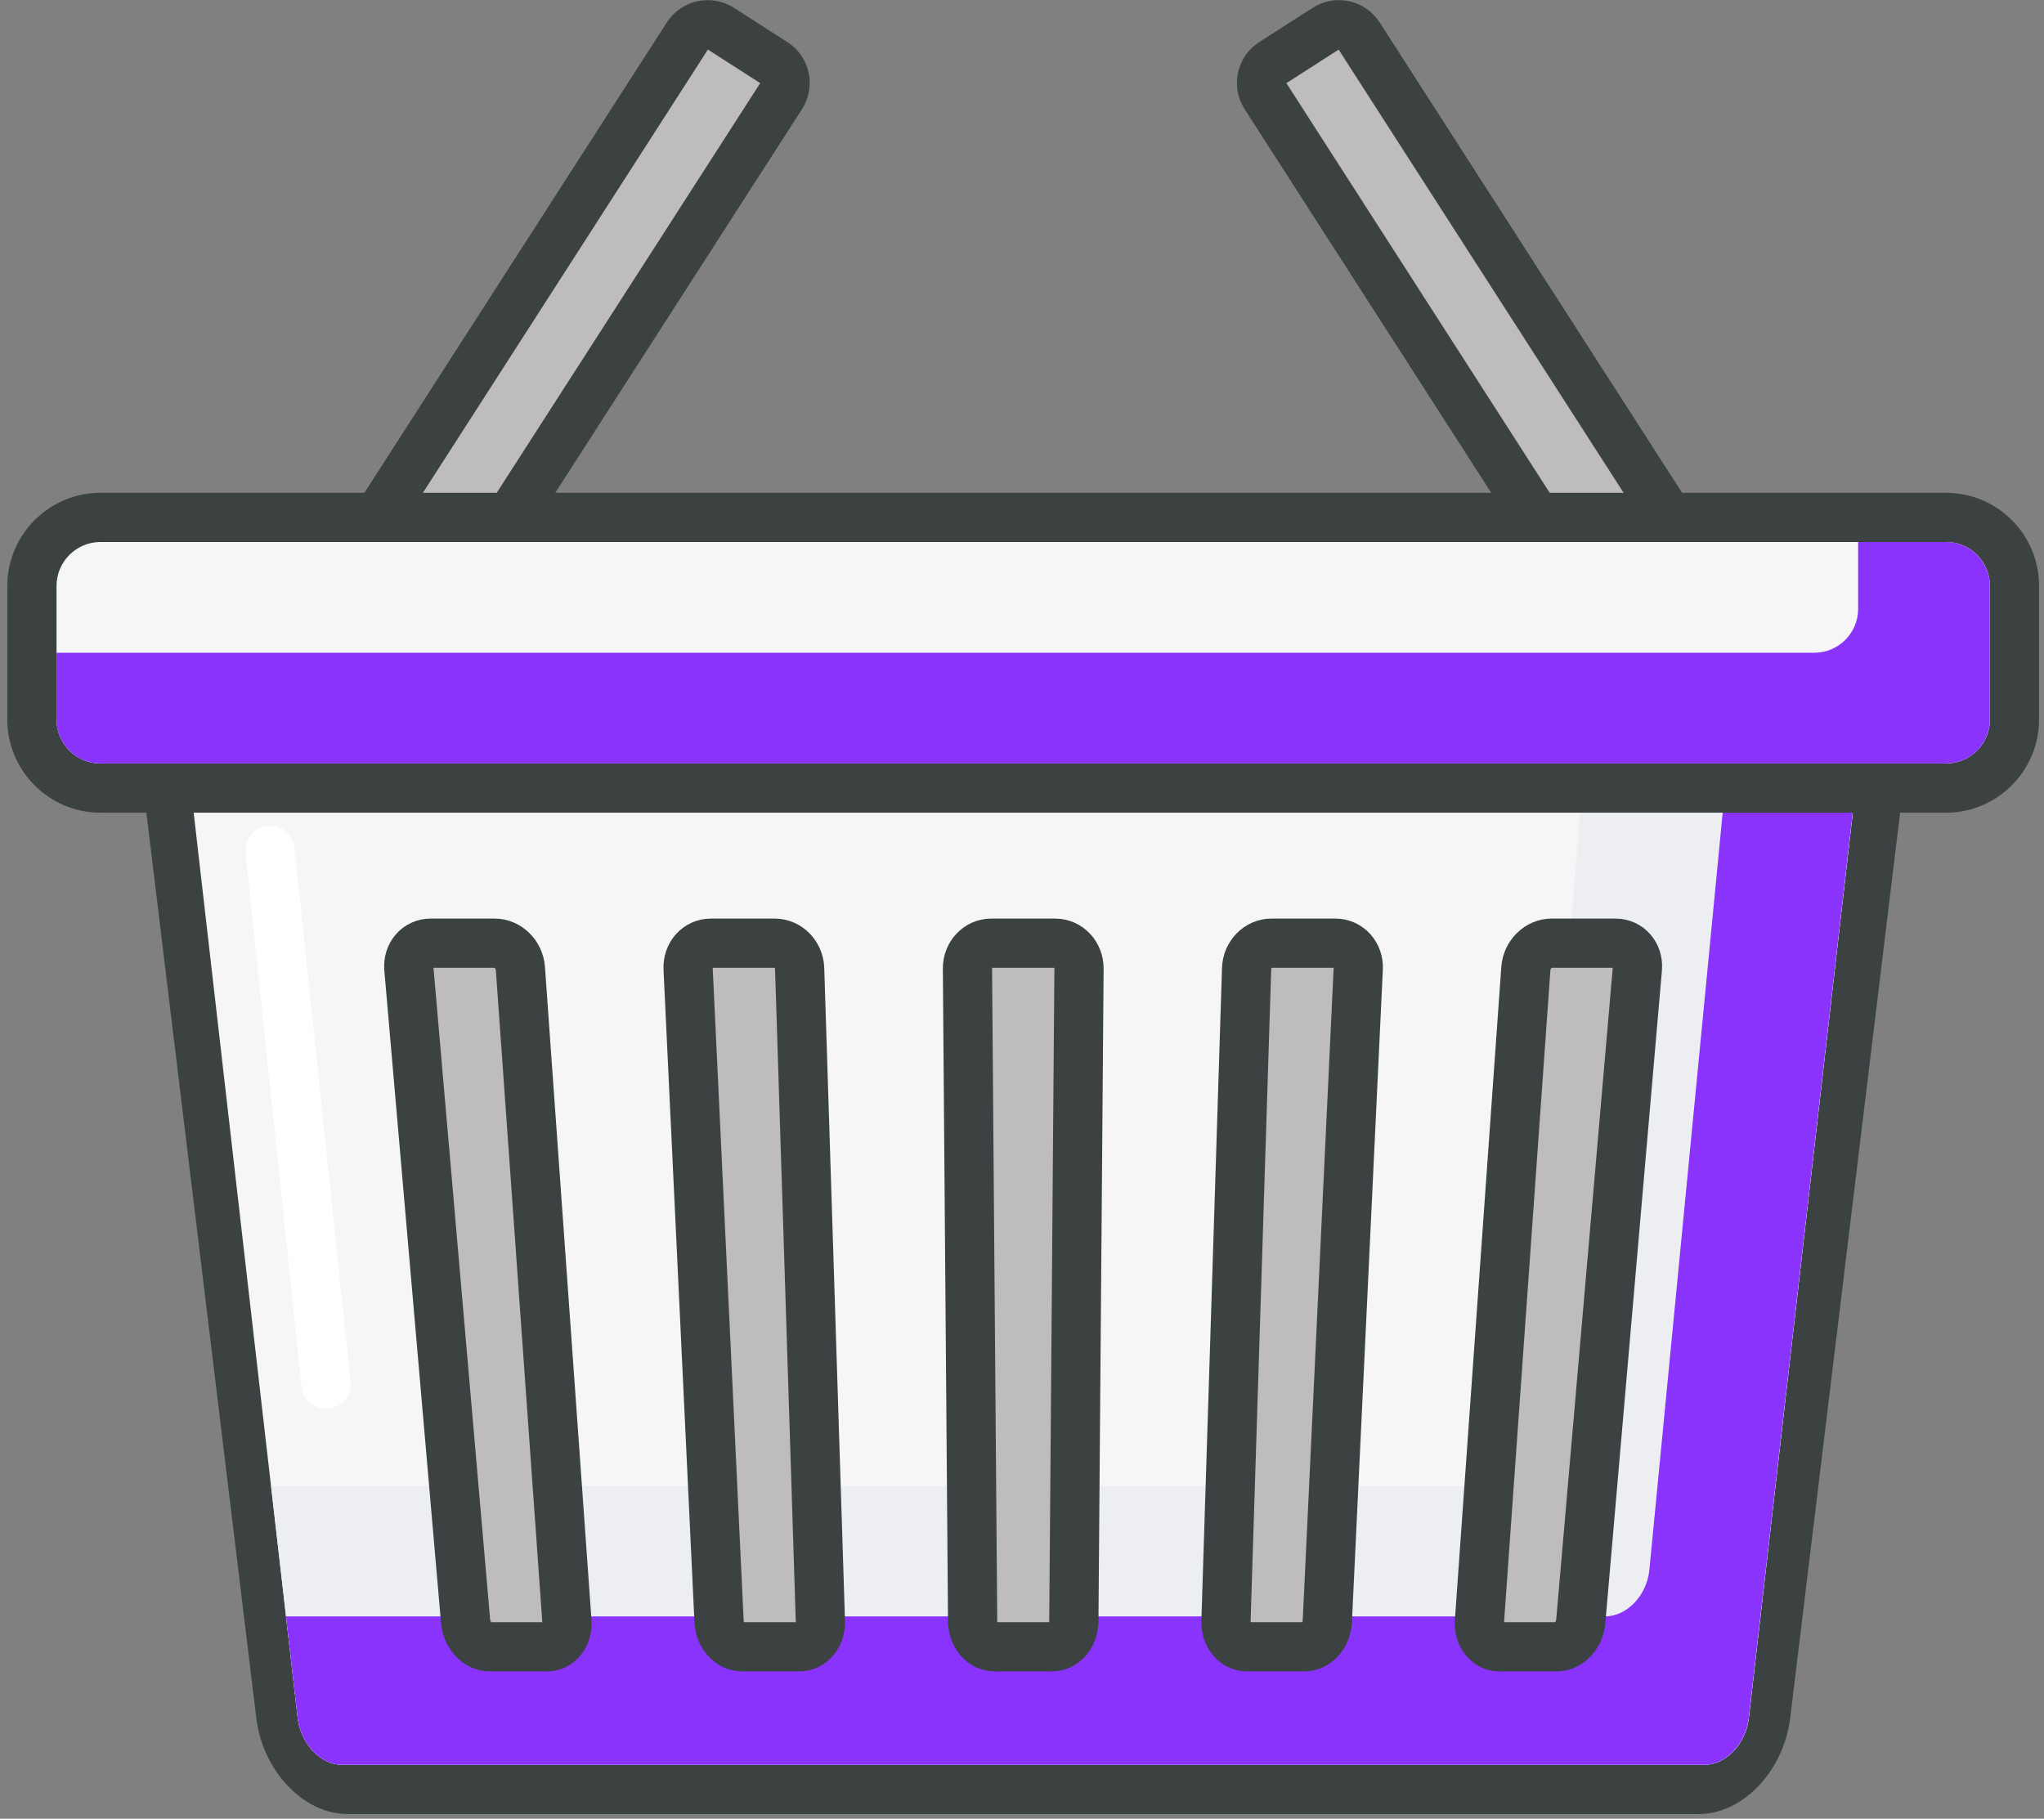 <svg width="227" height="202" viewBox="0 0 227 202" fill="none" xmlns="http://www.w3.org/2000/svg">
<rect x="0" y="0" width="227" height="202" fill="#808080" stroke="none"/>
<g id="Group">
<g id="Group_2">
<g id="Group_3">
<g id="Group_4">
<g id="Group_5">
<g id="Group_6">
<path id="Vector" d="M38.286 198.738C34.651 198.738 31.277 195.178 30.767 190.808L16.4 69.174C15.877 64.804 19.002 61.256 23.359 61.256H203.93C208.275 61.256 211.4 64.804 210.889 69.174L196.522 190.808C196 195.178 192.626 198.738 189.003 198.738H38.286Z" fill="#F6F6F6"/>
<g id="Group_7">
<path id="Vector_2" d="M203.631 63.995C206.47 63.995 208.512 66.323 208.188 69.187L194.219 190.821C193.896 193.684 191.68 196.012 189.289 196.012H37.988C35.597 196.012 33.394 193.684 33.058 190.821L19.089 69.187C18.765 66.323 20.807 63.995 23.646 63.995H203.631ZM204.216 58.53H23.061C17.184 58.53 12.989 63.31 13.698 69.187L28.464 190.821C29.173 196.697 33.718 201.477 38.585 201.477H188.692C193.559 201.477 198.091 196.697 198.813 190.821L213.579 69.187C214.288 63.31 210.093 58.53 204.216 58.53Z" fill="#3C4242"/>
</g>
</g>
<g id="Group_8">
<path id="Vector_3" d="M203.631 63.995H177.486L170.091 159.87C169.867 162.734 167.663 165.062 165.173 165.062H30.106L33.069 190.808C33.406 193.671 35.609 196 38 196H189.289C191.679 196 193.883 193.671 194.219 190.808L208.187 69.174C208.511 66.311 206.469 63.995 203.631 63.995Z" fill="#EDEEF2"/>
</g>
<g id="Group_9">
<path id="Vector_4" d="M203.631 63.995H193.858L183.176 174.337C182.902 177.2 180.686 179.529 178.234 179.529H31.763L33.057 190.821C33.394 193.684 35.597 196.012 37.988 196.012H189.277C191.667 196.012 193.871 193.684 194.207 190.821L208.175 69.187C208.511 66.311 206.47 63.995 203.631 63.995Z" fill="#8A33FD"/>
</g>
<path id="Vector_5" d="M29.994 94.472L36.207 153.733" stroke="white" stroke-width="5.466" stroke-miterlimit="10" stroke-linecap="round" stroke-linejoin="round"/>
</g>
</g>
<g id="Group_10">
<path id="Vector_6" d="M62.961 180.076C63.073 181.633 62.09 182.902 60.758 182.902H54.358C53.039 182.902 51.844 181.633 51.707 180.076L45.407 107.582C45.27 106.013 46.353 104.756 47.835 104.756H54.931C56.413 104.756 57.683 106.013 57.795 107.582L62.961 180.076Z" fill="#BEBCBD" stroke="#3C4242" stroke-width="5.466" stroke-miterlimit="10" stroke-linecap="round" stroke-linejoin="round"/>
<path id="Vector_7" d="M91.11 180.076C91.16 181.633 90.127 182.902 88.794 182.902H82.395C81.063 182.902 79.93 181.633 79.856 180.076L76.419 107.582C76.345 106.013 77.478 104.756 78.947 104.756H86.043C87.512 104.756 88.757 106.013 88.807 107.582L91.11 180.076Z" fill="#BEBCBD" stroke="#3C4242" stroke-width="5.466" stroke-miterlimit="10" stroke-linecap="round" stroke-linejoin="round"/>
<path id="Vector_8" d="M119.258 180.076C119.246 181.633 118.163 182.902 116.831 182.902H110.444C109.112 182.902 108.029 181.633 108.016 180.076L107.443 107.582C107.431 106.013 108.614 104.756 110.083 104.756H117.179C118.661 104.756 119.843 106.013 119.831 107.582L119.258 180.076Z" fill="#BEBCBD" stroke="#3C4242" stroke-width="5.466" stroke-miterlimit="10" stroke-linecap="round" stroke-linejoin="round"/>
<path id="Vector_9" d="M147.408 180.076C147.333 181.633 146.2 182.902 144.868 182.902H138.469C137.137 182.902 136.103 181.633 136.153 180.076L138.444 107.582C138.494 106.013 139.726 104.756 141.208 104.756H148.304C149.773 104.756 150.918 106.013 150.844 107.582L147.408 180.076Z" fill="#BEBCBD" stroke="#3C4242" stroke-width="5.466" stroke-miterlimit="10" stroke-linecap="round" stroke-linejoin="round"/>
<path id="Vector_10" d="M175.556 180.076C175.419 181.633 174.237 182.902 172.904 182.902H166.505C165.173 182.902 164.19 181.633 164.302 180.076L169.456 107.582C169.568 106.013 170.85 104.756 172.319 104.756H179.416C180.885 104.756 181.98 106.013 181.843 107.582L175.556 180.076Z" fill="#BEBCBD" stroke="#3C4242" stroke-width="5.466" stroke-miterlimit="10" stroke-linecap="round" stroke-linejoin="round"/>
</g>
</g>
</g>
<g id="Group_11">
<path id="Vector_11" d="M49.928 67.929C49.131 69.162 47.487 69.523 46.267 68.726L40.329 64.904C39.096 64.107 38.735 62.464 39.532 61.244L76.358 3.963C77.155 2.73 78.799 2.382 80.031 3.166L85.97 6.975C87.202 7.772 87.563 9.416 86.766 10.648L49.928 67.929Z" fill="#BEBCBD" stroke="#3C4242" stroke-width="5.466" stroke-miterlimit="10" stroke-linecap="round" stroke-linejoin="round"/>
<path id="Vector_12" d="M177.338 67.929C178.135 69.162 179.778 69.523 181.011 68.726L186.949 64.904C188.182 64.107 188.53 62.464 187.746 61.244L150.92 3.963C150.123 2.73 148.48 2.382 147.26 3.166L141.321 6.975C140.089 7.772 139.728 9.416 140.524 10.648L177.338 67.929Z" fill="#BEBCBD" stroke="#3C4242" stroke-width="5.466" stroke-miterlimit="10" stroke-linecap="round" stroke-linejoin="round"/>
</g>
<g id="Group_12">
<path id="Vector_13" d="M11.159 87.525C6.963 87.525 3.552 84.114 3.552 79.918V65.078C3.552 60.883 6.963 57.471 11.159 57.471H216.106C220.301 57.471 223.713 60.883 223.713 65.078V79.918C223.713 84.114 220.301 87.525 216.106 87.525H11.159Z" fill="#F6F6F6"/>
<path id="Vector_14" d="M216.118 60.198C218.82 60.198 220.998 62.377 220.998 65.078V79.918C220.998 82.608 218.82 84.799 216.118 84.799H11.158C8.469 84.799 6.278 82.62 6.278 79.918V65.078C6.278 62.389 8.469 60.198 11.158 60.198H216.118ZM216.118 54.733H11.158C5.456 54.733 0.812 59.376 0.812 65.078V79.918C0.812 85.62 5.456 90.264 11.158 90.264H216.106C221.807 90.264 226.451 85.62 226.451 79.918V65.078C226.464 59.376 221.82 54.733 216.118 54.733Z" fill="#3C4242"/>
</g>
<g id="Group_13">
<path id="Vector_15" d="M216.118 60.198H206.358V67.618C206.358 70.32 204.179 72.498 201.477 72.498H6.278V79.918C6.278 82.608 8.469 84.799 11.159 84.799H216.106C218.807 84.799 220.986 82.62 220.986 79.918V65.078C220.999 62.389 218.807 60.198 216.118 60.198Z" fill="#8A33FD"/>
</g>
</g>
</svg>
